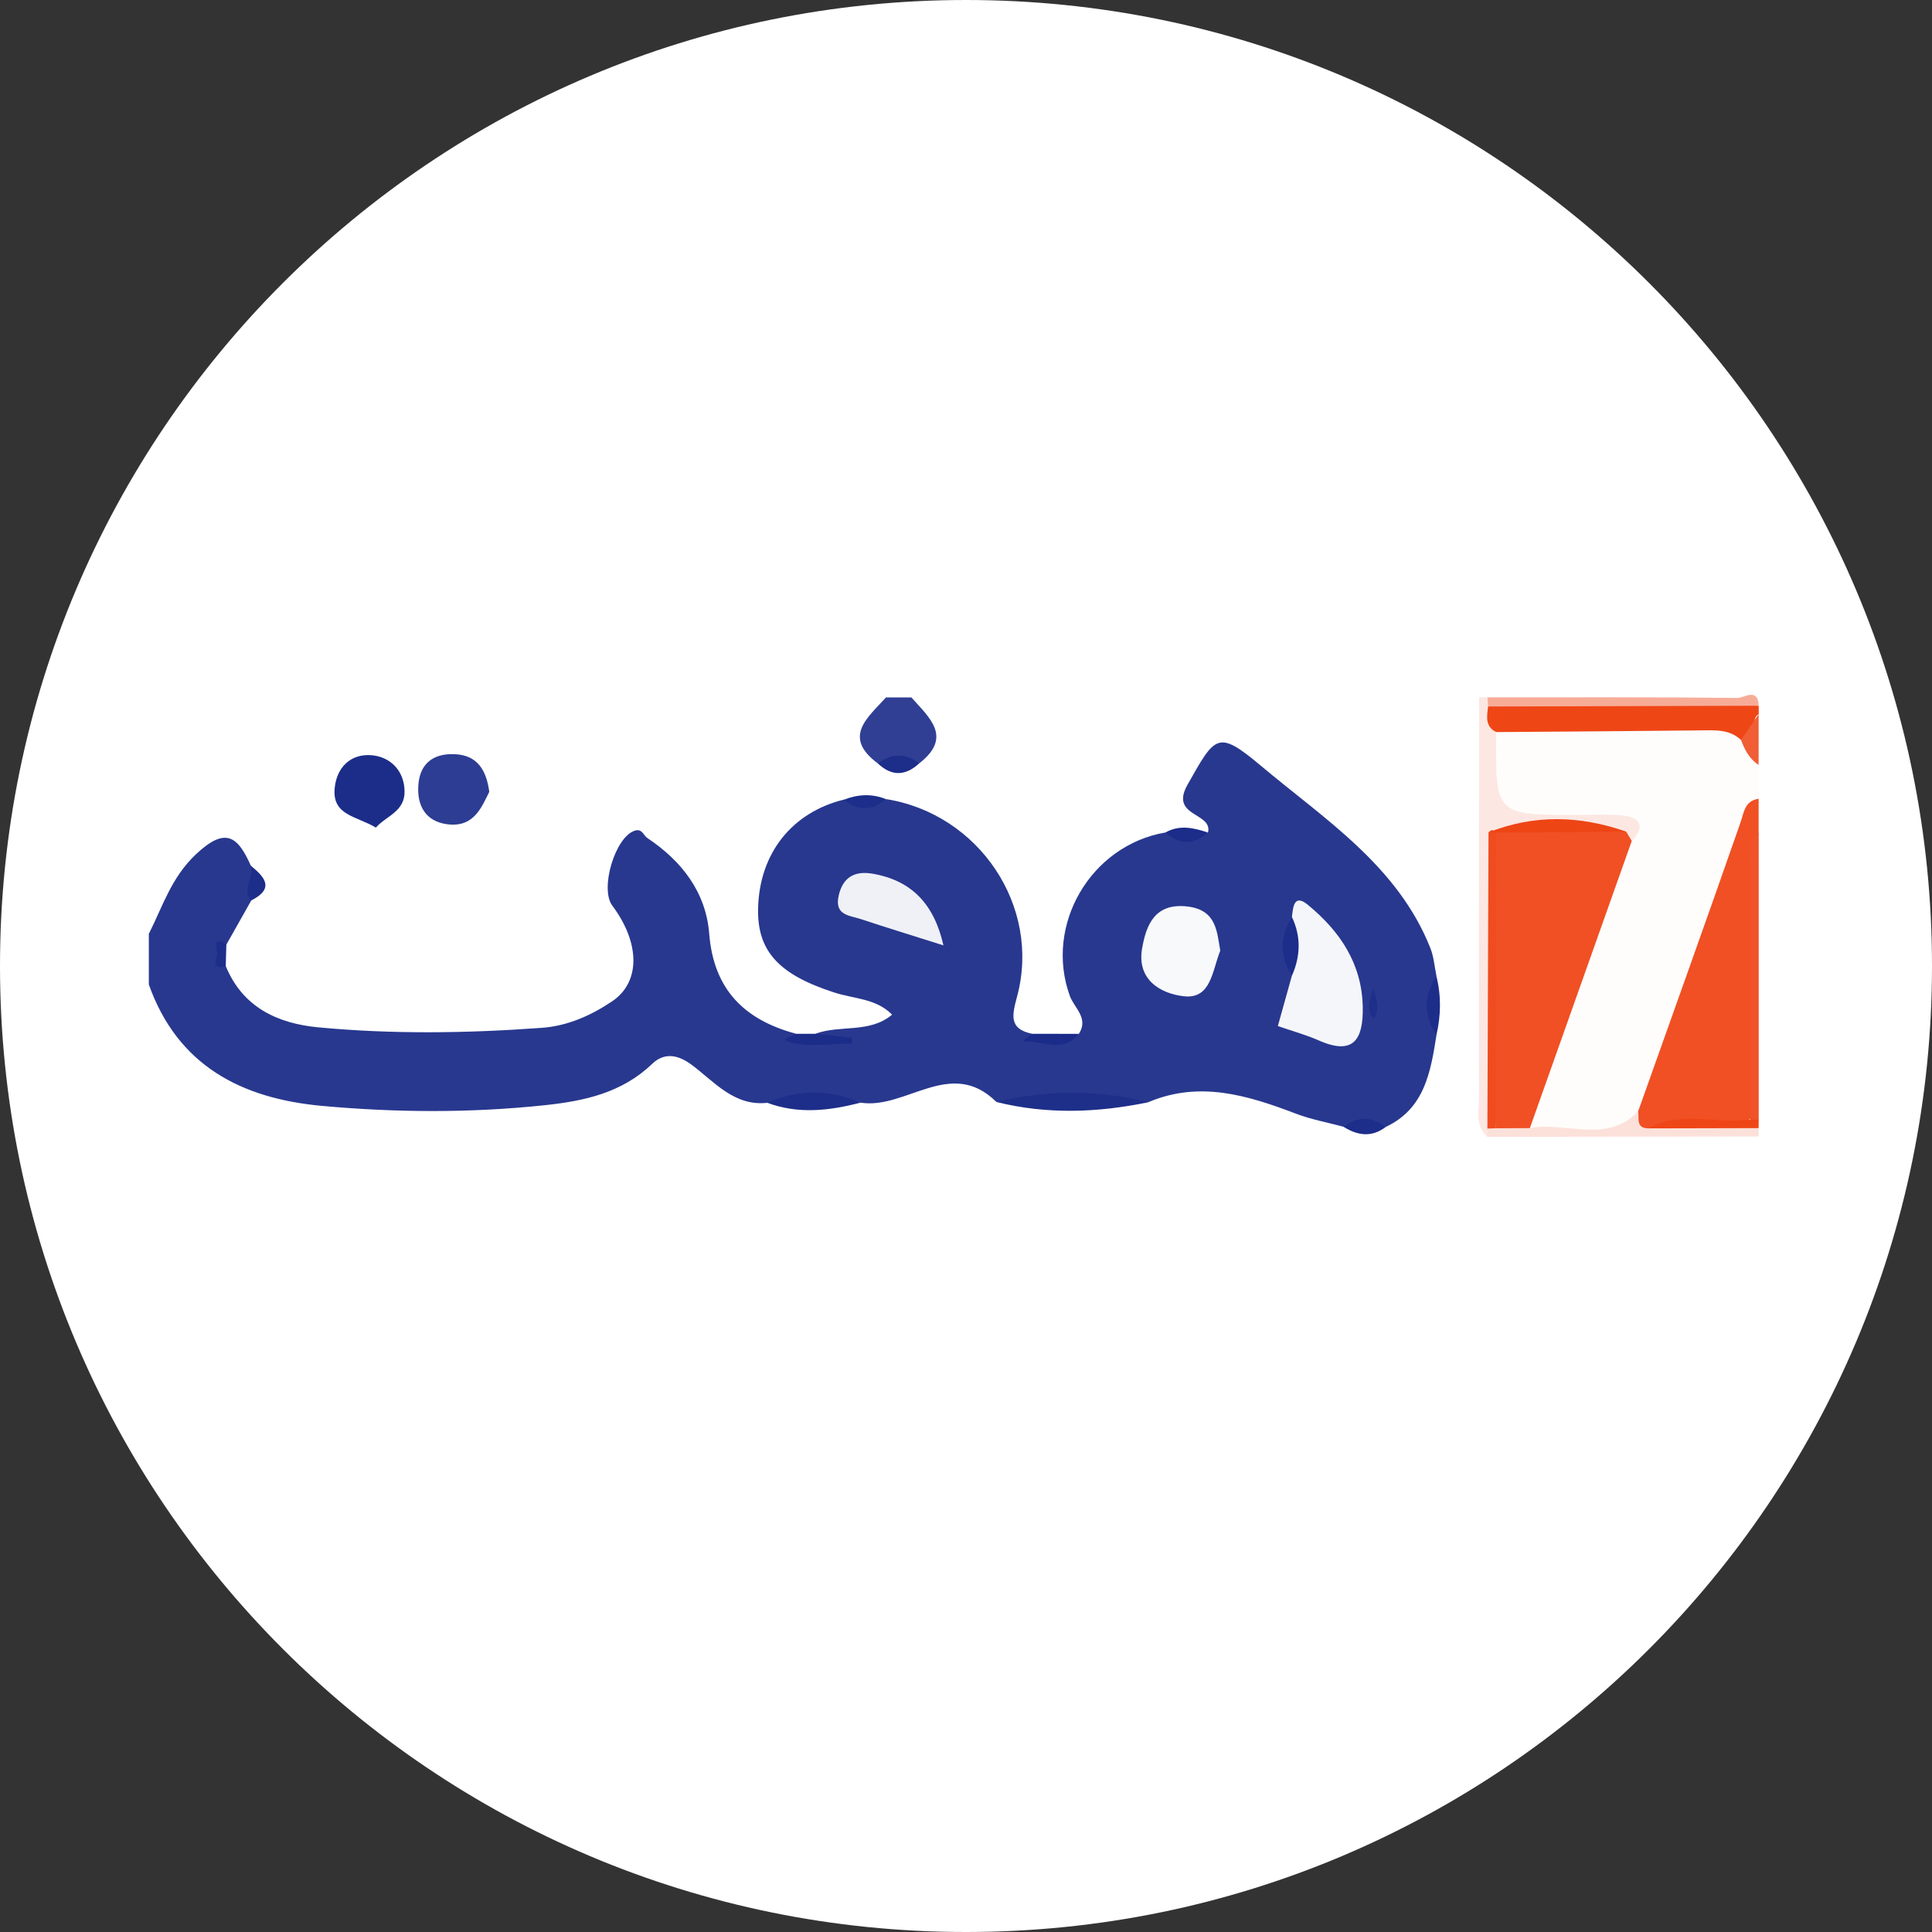 <svg width="192" height="192" viewBox="0 0 192 192" fill="none" xmlns="http://www.w3.org/2000/svg">
<rect x="0" y="0" width="192" height="192" fill="#333333" stroke="none"/>
<g clip-path="url(#clip0_5165_47962)">
<path d="M96 192C149.019 192 192 149.019 192 96C192 42.981 149.019 0 96 0C42.981 0 0 42.981 0 96C0 149.019 42.981 192 96 192Z" fill="white"/>
<path d="M88.039 79.411C97.297 80.871 103.482 90.077 101.077 99.031C100.579 100.887 100.225 102.271 102.613 102.744C102.537 102.854 102.47 102.963 102.385 103.056C102.326 103.115 102.233 103.141 102.157 103.174C103.854 103.115 105.617 103.976 107.212 102.744C108.233 101.191 106.748 100.162 106.318 98.972C103.769 91.934 108.377 84.001 115.837 82.727C117.237 82.904 118.647 83.402 120.047 82.736C120.554 80.719 116.199 81.2 118.014 77.985C120.765 73.116 120.984 72.474 125.288 76.086C131.625 81.411 138.891 86.018 142.148 94.221C142.494 95.09 142.562 96.077 142.756 97.006C142.106 98.955 142.106 100.913 142.756 102.862C142.174 106.516 141.6 110.17 137.701 112.001C136.317 111.917 134.933 111.942 133.549 111.984C131.963 111.554 130.317 111.259 128.79 110.676C124.005 108.854 119.22 107.377 114.132 109.529C109.094 109.562 104.048 109.613 99.01 109.503C94.487 105.022 90.014 110.305 85.516 109.579C82.427 109.301 79.347 109.697 76.259 109.596C72.968 109.968 70.976 107.487 68.765 105.841C67.187 104.66 65.896 104.693 64.816 105.723C61.795 108.617 58.056 109.419 54.149 109.833C46.765 110.617 39.365 110.575 31.981 109.9C23.998 109.166 17.66 105.909 14.791 97.841C14.791 96.162 14.791 94.482 14.791 92.803C16.166 90.086 17.01 87.234 19.449 84.921C22.377 82.153 23.61 83.065 24.918 86.01C25.896 87.149 25.314 88.314 24.977 89.478C24.15 90.938 23.331 92.398 22.504 93.858C21.5 94.55 21.778 95.284 22.445 96.027C24.124 100.12 27.618 101.714 31.609 102.094C39.01 102.795 46.436 102.685 53.846 102.145C56.403 101.959 58.74 100.921 60.841 99.504C63.668 97.596 63.626 93.715 60.85 90.001C59.592 88.314 61.128 83.2 63.061 82.558C63.82 82.305 63.93 83.014 64.335 83.284C67.753 85.563 70.149 88.66 70.478 92.769C70.917 98.322 73.947 101.335 79.061 102.719C79.322 104.01 80.301 103.098 80.909 103.259C81.533 103.419 82.242 103.352 83.06 103.217C82.242 103.25 81.533 103.428 81.052 102.727C83.508 101.824 86.402 102.719 88.655 100.837C87.077 99.217 84.85 99.267 82.909 98.634C77.373 96.845 75.229 94.508 75.339 90.229C75.482 84.795 78.698 80.736 83.871 79.462C85.263 79.968 86.655 80.078 88.039 79.411Z" fill="#28388F"/>
<path d="M174.773 76.019C174.773 77.141 174.773 78.255 174.773 79.377C171.912 88.846 168.512 98.128 165.052 107.394C164.562 108.702 164.132 110.035 163.33 111.208C159.98 113.858 156.09 111.968 152.478 112.491C150.309 110.609 151.963 108.643 152.537 106.862C155.069 98.955 158.09 91.217 160.739 83.36C159.161 81.192 156.874 82.322 154.967 82.272C147.524 82.086 145.929 79.63 148.748 72.247C156.672 70.93 164.596 70.846 172.52 72.297C174.056 73.065 174.022 74.778 174.773 76.019Z" fill="#FEFDFC"/>
<path d="M162.797 110.44C166.189 100.896 169.615 91.36 172.949 81.79C173.328 80.71 173.371 79.596 174.771 79.377C174.771 80.499 174.771 81.613 174.771 82.736C173.784 89.765 174.603 96.828 174.349 103.866C174.265 106.221 174.409 108.583 174.282 110.938C171.168 113.427 167.463 111.41 164.13 112.237C162.569 112.465 162.527 111.571 162.797 110.44Z" fill="#F05024"/>
<path d="M173.024 73.538C171.91 72.491 170.527 72.567 169.143 72.584C162.324 72.66 155.506 72.702 148.687 72.753C146.645 72.103 147.168 70.998 148.155 69.816C157.033 69.9 165.911 69.276 174.78 70.145C174.78 70.424 174.78 70.702 174.78 70.981C173.699 71.504 175.278 73.825 173.024 73.538Z" fill="#EF4616"/>
<path d="M147.886 70.213C147.776 71.175 147.548 72.179 148.688 72.753C148.612 80.989 148.612 80.989 156.721 80.989C158.257 80.989 159.818 80.879 161.337 81.056C163.152 81.267 163.43 82.229 162.173 83.571C161.54 83.571 160.915 83.47 160.316 83.267C157.472 82.736 154.595 83.107 151.742 83.023C150.552 82.989 149.582 83.293 149.152 84.542C148.823 92.077 149.118 99.596 149.008 107.115C148.983 108.643 149.126 110.187 148.662 111.681C148.434 112.145 148.147 112.575 147.818 112.98C146.553 111.883 146.991 110.398 146.983 109.056C146.966 95.807 146.983 82.558 146.991 69.301C147.27 69.301 147.557 69.301 147.835 69.301C148.131 69.487 148.232 69.681 148.147 69.892C148.063 70.103 147.979 70.213 147.886 70.213Z" fill="#FCE7E2"/>
<path d="M87.247 75.875C83.669 73.225 86.251 71.31 88.048 69.31C88.892 69.31 89.736 69.31 90.572 69.31C92.344 71.31 94.715 73.242 91.356 75.858C89.989 75.883 88.614 75.841 87.247 75.875Z" fill="#303F94"/>
<path d="M173.934 111.267C173.934 103.2 173.909 95.132 173.96 87.065C173.968 85.605 173.403 83.968 174.778 82.736C174.778 92.246 174.778 101.765 174.778 111.276C174.491 111.563 174.213 111.563 173.934 111.267Z" fill="#F05329"/>
<path d="M147.811 112.98C147.811 112.702 147.811 112.423 147.811 112.145C148.131 111.832 148.503 111.588 148.916 111.402C150.081 111.073 151.127 111.284 152.038 112.111C155.608 111.427 159.642 113.739 162.798 110.44C162.916 111.132 162.545 112.128 163.819 112.136C167.473 111.436 171.118 111.469 174.772 112.111C174.772 112.389 174.772 112.668 174.772 112.946C165.785 112.963 156.798 112.972 147.811 112.98Z" fill="#FCE1DA"/>
<path d="M147.885 70.213C147.868 69.909 147.851 69.605 147.826 69.301C156.105 69.301 164.383 69.267 172.67 69.36C173.303 69.369 174.712 68.28 174.78 70.137C165.809 70.162 156.847 70.187 147.885 70.213Z" fill="#F7AC97"/>
<path d="M174.77 112.111C171.116 112.119 167.462 112.128 163.816 112.136C167.057 110.33 170.576 111.714 173.934 111.267C174.213 111.275 174.491 111.275 174.778 111.275C174.77 111.554 174.77 111.832 174.77 112.111Z" fill="#EF4617"/>
<path d="M173.023 73.537C173.606 72.685 174.188 71.833 174.77 70.981C174.77 72.66 174.77 74.339 174.77 76.018C173.859 75.428 173.386 74.525 173.023 73.537Z" fill="#F15D34"/>
<path d="M48.623 78.694C47.847 80.263 47.096 82.112 44.733 81.943C42.623 81.791 41.518 80.449 41.56 78.348C41.602 75.968 42.961 74.82 45.281 74.956C47.416 75.082 48.336 76.5 48.623 78.694Z" fill="#2D3D93"/>
<path d="M37.353 82.246C35.412 81.082 32.998 81.048 33.26 78.323C33.471 76.188 34.897 74.922 36.846 75.048C38.736 75.166 40.171 76.542 40.205 78.626C40.247 80.668 38.348 81.099 37.353 82.246Z" fill="#1C2D89"/>
<path d="M99.008 109.512C104.046 108.305 109.092 108.272 114.13 109.538C109.084 110.584 104.046 110.77 99.008 109.512Z" fill="#1E2F8A"/>
<path d="M76.26 109.596C79.34 108.229 82.428 108.254 85.517 109.579C82.428 110.389 79.34 110.744 76.26 109.596Z" fill="#1D2E8A"/>
<path d="M81.041 102.736C82.248 102.862 83.463 102.997 84.67 103.124C84.662 103.318 84.653 103.512 84.653 103.706C82.611 103.706 80.459 104.086 78.56 103.58C77.219 103.217 78.847 103.048 79.05 102.736C79.708 102.736 80.375 102.736 81.041 102.736Z" fill="#1B2C89"/>
<path d="M107.205 102.744C105.644 104.753 103.525 103.343 101.677 103.504C101.534 103.512 102.234 102.964 102.614 102.736C104.141 102.744 105.677 102.744 107.205 102.744Z" fill="#1A2B89"/>
<path d="M87.246 75.875C88.613 74.837 89.98 74.846 91.356 75.858C89.989 77.116 88.622 77.175 87.246 75.875Z" fill="#1C2D8A"/>
<path d="M133.541 111.993C134.933 110.93 136.317 110.904 137.693 112.01C136.309 113.056 134.925 112.854 133.541 111.993Z" fill="#1C2D8A"/>
<path d="M142.747 102.871C141.464 100.921 141.464 98.963 142.747 97.014C143.237 98.963 143.203 100.921 142.747 102.871Z" fill="#1D2E8A"/>
<path d="M24.965 89.487C23.952 88.348 25.328 87.166 24.906 86.019C26.298 87.149 27.336 88.289 24.965 89.487Z" fill="#1C2D8A"/>
<path d="M120.037 82.735C118.636 83.976 117.227 83.984 115.826 82.727C117.235 81.934 118.636 82.271 120.037 82.735Z" fill="#1B2C89"/>
<path d="M22.435 96.027C20.756 96.482 21.684 95.132 21.575 94.643C21.49 94.271 21.186 92.93 22.494 93.858C22.477 94.584 22.461 95.309 22.435 96.027Z" fill="#1D2E8A"/>
<path d="M88.037 79.411C86.661 80.626 85.269 80.575 83.859 79.478C85.243 78.93 86.636 78.854 88.037 79.411Z" fill="#1C2D8A"/>
<path d="M128.391 91.141C128.501 90.17 128.585 88.778 129.969 89.917C133.151 92.533 135.361 95.765 135.429 100.111C135.48 103.267 134.543 104.938 131.049 103.394C129.792 102.837 128.45 102.474 126.99 101.968C127.463 100.271 127.927 98.626 128.383 96.98C127.978 95.039 128.686 93.09 128.391 91.141Z" fill="#F5F6F9"/>
<path d="M121.268 94.474C120.449 96.533 120.348 99.309 117.648 99.006C115.319 98.744 112.973 97.352 113.496 94.288C113.901 91.9 114.778 89.706 118.011 90.086C120.897 90.432 120.93 92.567 121.268 94.474Z" fill="#F8F9FB"/>
<path d="M93.758 93.951C90.788 93.006 88.155 92.204 85.539 91.335C84.425 90.964 82.906 90.981 83.345 89.014C83.767 87.132 84.982 86.542 86.67 86.82C90.594 87.478 92.83 89.85 93.758 93.951Z" fill="#F0F1F7"/>
<path d="M128.394 91.141C129.314 93.09 129.246 95.031 128.386 96.98C127.179 95.039 127.171 93.09 128.394 91.141Z" fill="#1C2D8A"/>
<path d="M136.495 98.255C136.934 99.614 137.052 100.407 136.546 101.259C135.786 100.415 136.014 99.563 136.495 98.255Z" fill="#1E2F8B"/>
<path d="M152.036 112.111C150.914 112.119 149.792 112.119 148.669 112.128C147.91 102.331 148.172 92.525 148.534 82.71C152.889 82.044 157.243 82.162 161.606 82.643C161.792 82.955 161.977 83.259 162.163 83.571C158.787 93.09 155.412 102.601 152.036 112.111Z" fill="#F05024"/>
<path d="M148.669 82.744C148.669 92.541 148.669 102.33 148.669 112.128C148.382 112.136 148.095 112.145 147.816 112.153C147.85 102.347 147.892 92.541 147.926 82.736C148.179 82.415 148.424 82.432 148.669 82.744Z" fill="#F04C1F"/>
<path d="M148.669 82.744C148.416 82.735 148.171 82.735 147.918 82.727C152.466 80.913 157.032 81.048 161.597 82.643C157.293 82.676 152.981 82.71 148.669 82.744Z" fill="#EE4515"/>
</g>
<defs>
<clipPath id="clip0_5165_47962">
<rect width="192" height="192" fill="white"/>
</clipPath>
</defs>
</svg>
